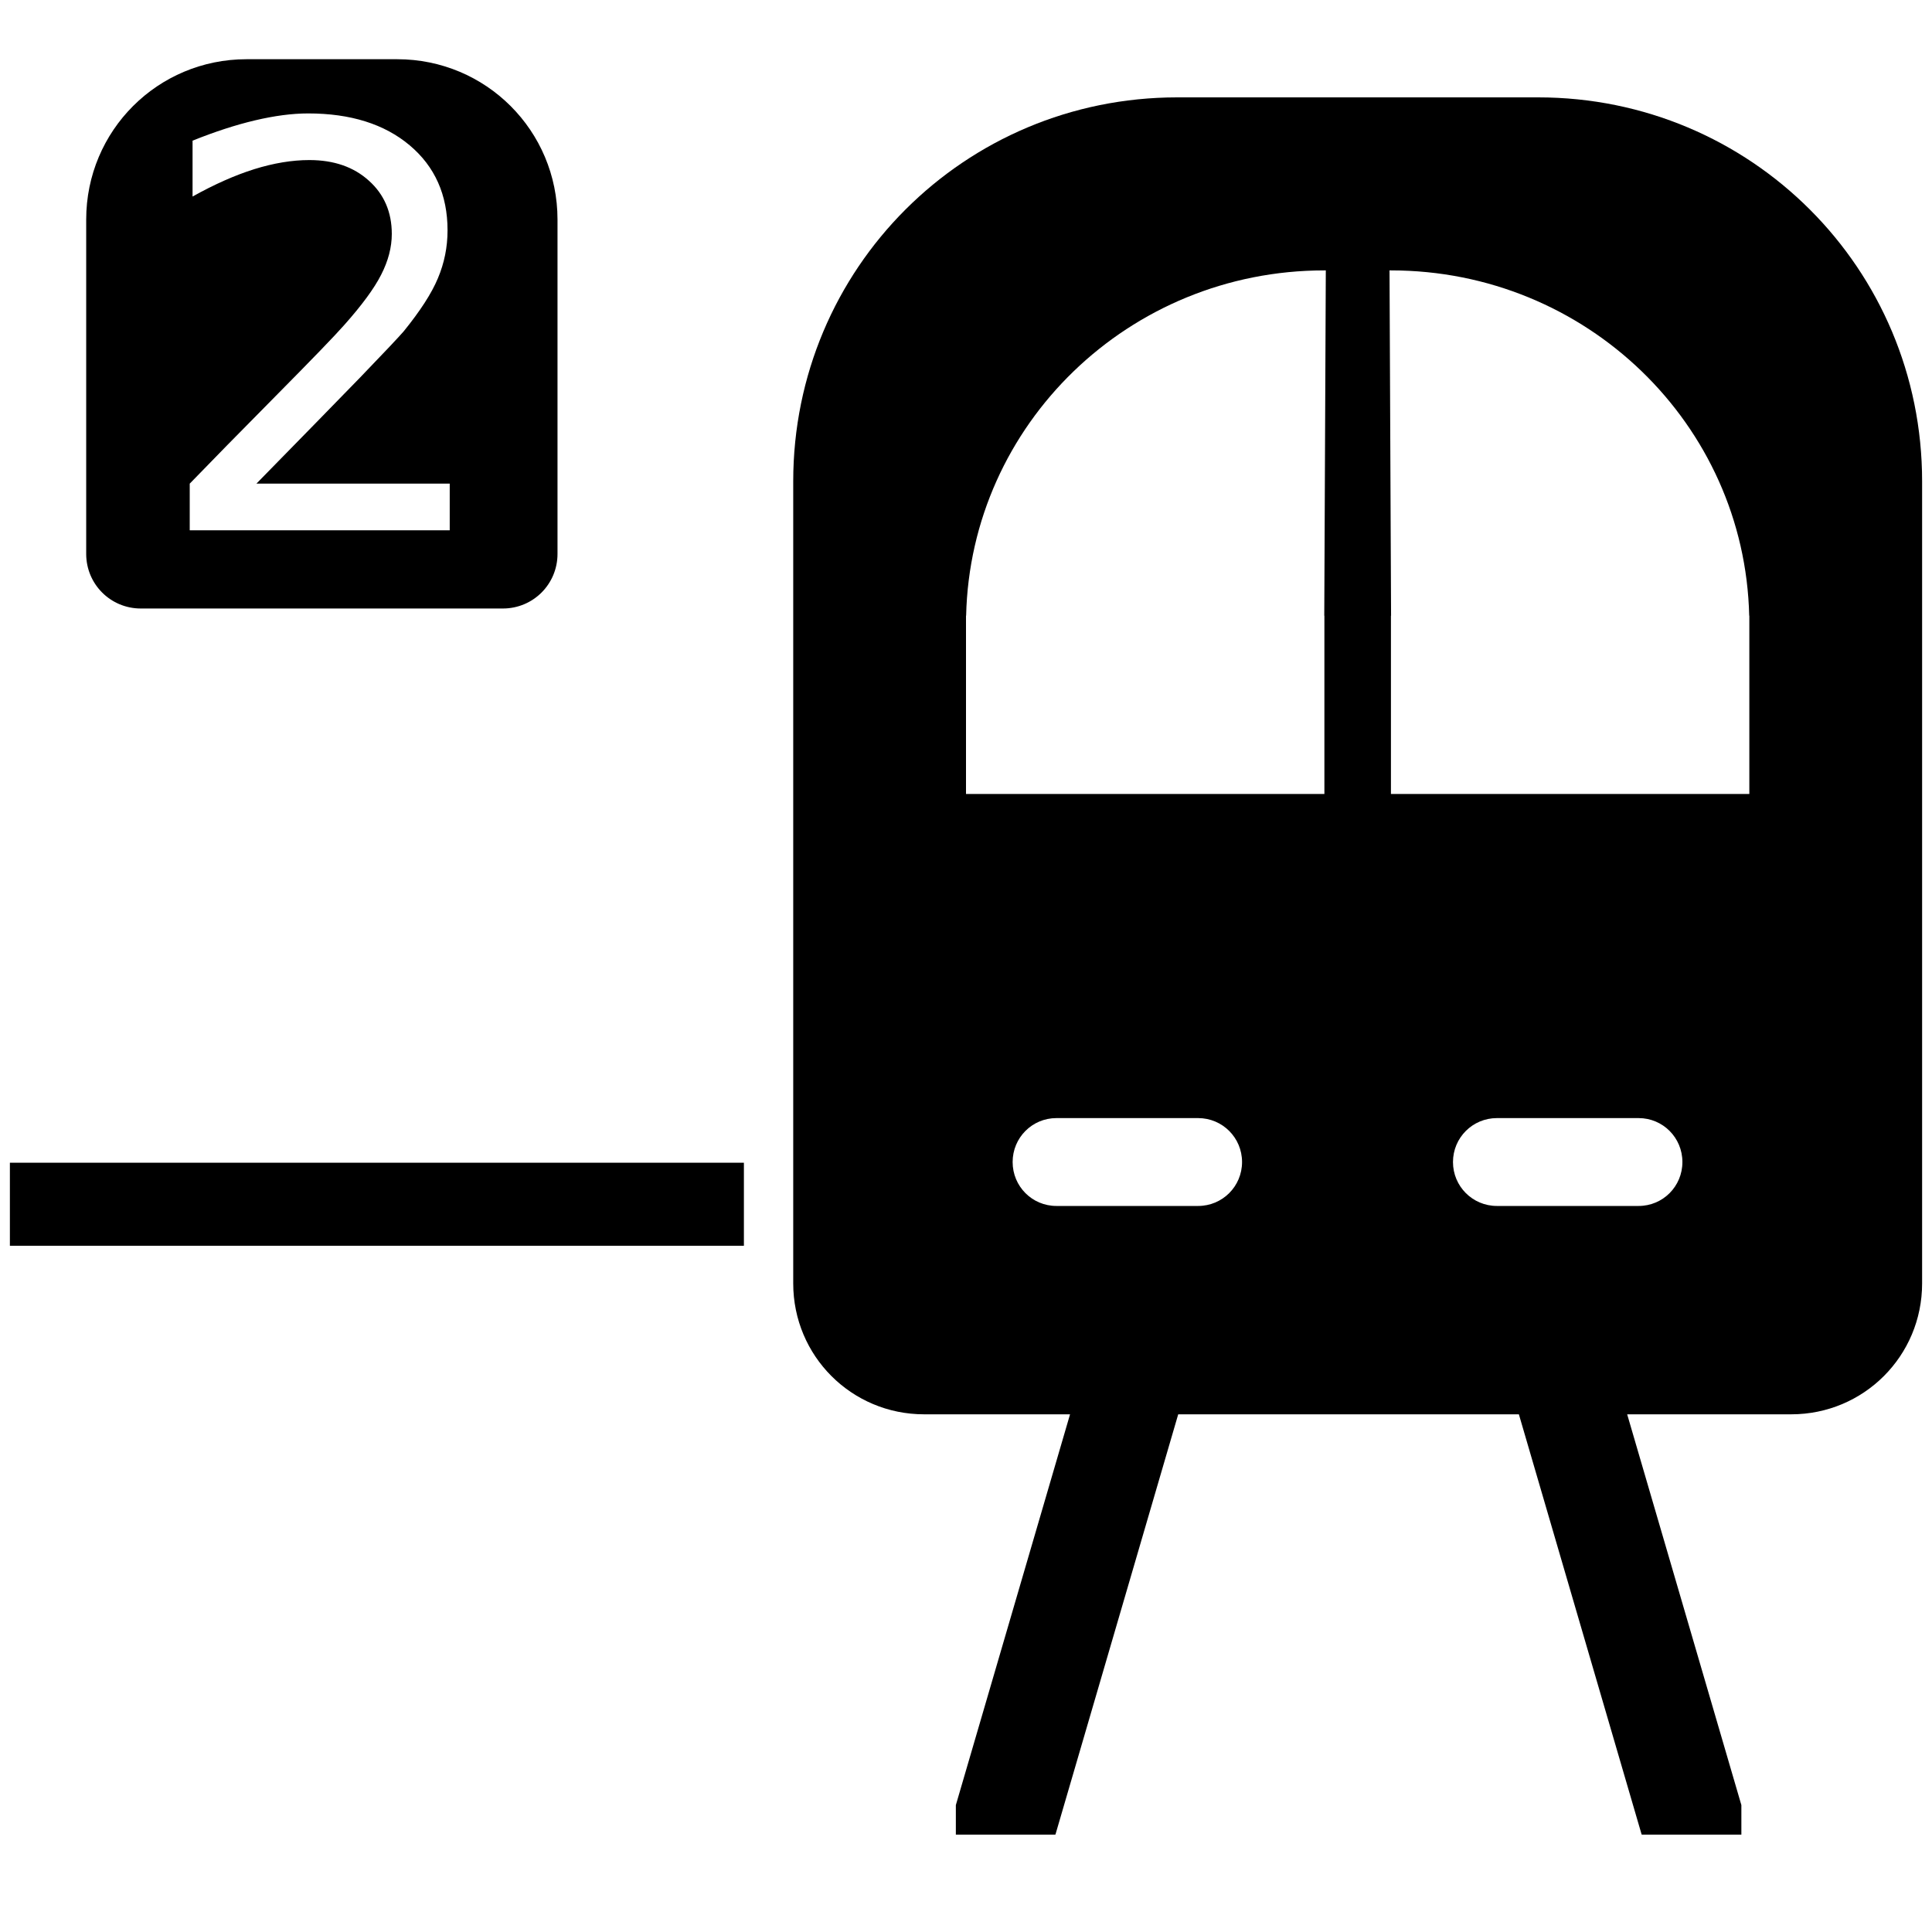 <?xml version="1.0" encoding="UTF-8" standalone="no"?>
<!-- Created with Inkscape (http://www.inkscape.org/) -->

<svg
   xmlns:dc="http://purl.org/dc/elements/1.1/"
   xmlns:cc="http://creativecommons.org/ns#"
   xmlns:rdf="http://www.w3.org/1999/02/22-rdf-syntax-ns#"
   xmlns:svg="http://www.w3.org/2000/svg"
   xmlns="http://www.w3.org/2000/svg"
   xmlns:sodipodi="http://sodipodi.sourceforge.net/DTD/sodipodi-0.dtd"
   xmlns:inkscape="http://www.inkscape.org/namespaces/inkscape"
   width="470"
   height="470"
   id="svg2"
   version="1.1"
   inkscape:version="0.48.5 r10040"
   sodipodi:docname="ic_menu_show_platforms.svg">
  <defs
     id="defs4" />
  <sodipodi:namedview
     id="base"
     pagecolor="#ffffff"
     bordercolor="#666666"
     borderopacity="1.0"
     inkscape:pageopacity="0.0"
     inkscape:pageshadow="2"
     inkscape:zoom="1.4"
     inkscape:cx="234.89641"
     inkscape:cy="223.75065"
     inkscape:document-units="px"
     inkscape:current-layer="layer1"
     showgrid="false"
     inkscape:snap-global="false"
     inkscape:window-width="1920"
     inkscape:window-height="1125"
     inkscape:window-x="1276"
     inkscape:window-y="-4"
     inkscape:window-maximized="1"
     fit-margin-top="0"
     fit-margin-left="0"
     fit-margin-right="0"
     fit-margin-bottom="0">
    <inkscape:grid
       type="xygrid"
       id="grid3058"
       empspacing="5"
       visible="true"
       enabled="true"
       snapvisiblegridlinesonly="true"
       originx="-61.022px"
       originy="-336.832px" />
  </sodipodi:namedview>
  <g
     inkscape:label="Ebene 1"
     inkscape:groupmode="layer"
     id="layer1"
     transform="translate(-61.022,-245.53)">
    <path
       style="color:#000000;fill:#000000;fill-opacity:1;fill-rule:nonzero;stroke:none;stroke-width:1;marker:none;visibility:visible;display:inline;overflow:visible;enable-background:accumulate"
       d="M 286.375 23.688 C 234.627 23.688 192.969 65.345 192.969 117.094 L 192.969 134.688 L 192.969 249.844 L 192.969 312.219 C 192.969 329.868 207.164 344.062 224.812 344.062 L 260.312 344.062 L 232.531 439.125 L 232.531 446.312 L 256.75 446.312 L 256.75 446.219 L 256.781 446.219 L 286.625 344.062 L 369.5 344.062 L 399.344 446.219 L 399.375 446.219 L 399.375 446.312 L 423.625 446.312 L 423.625 439.125 L 395.844 344.062 L 435.75 344.062 C 453.399 344.062 467.594 329.868 467.594 312.219 L 467.594 249.844 L 467.594 134.688 L 467.594 117.094 C 467.594 65.345 425.936 23.688 374.188 23.688 L 286.375 23.688 z M 322.156 65.781 C 322.278 65.781 322.409 65.781 322.531 65.781 L 322.156 149.781 L 322.188 149.781 L 322.188 193.156 L 235 193.156 L 235 151.781 L 235 149.781 L 235.031 149.781 C 236.109 103.205 274.691 65.781 322.156 65.781 z M 338.031 65.781 C 338.153 65.781 338.284 65.781 338.406 65.781 C 385.872 65.781 424.453 103.205 425.531 149.781 L 425.562 149.781 L 425.562 151.781 L 425.562 193.156 L 338.375 193.156 L 338.375 149.781 L 338.406 149.781 L 338.031 65.781 z M 257 272 L 291.469 272 C 297.384 272 302.156 276.772 302.156 282.688 C 302.156 288.603 297.384 293.375 291.469 293.375 L 257 293.375 C 251.085 293.375 246.344 288.603 246.344 282.688 C 246.344 276.772 251.085 272 257 272 z M 364.156 272 L 398.625 272 C 404.54 272 409.281 276.772 409.281 282.688 C 409.281 288.603 404.54 293.375 398.625 293.375 L 364.156 293.375 C 358.241 293.375 353.469 288.603 353.469 282.688 C 353.469 276.772 358.241 272 364.156 272 z "
       transform="translate(61.022,245.53)"
       id="rect3107" />
    <rect
       style="color:#000000;fill:#000000;fill-opacity:1;fill-rule:nonzero;stroke:none;stroke-width:1;marker:none;visibility:visible;display:inline;overflow:visible;enable-background:accumulate"
       id="rect3176"
       width="178.564"
       height="20.203"
       x="63.427"
       y="528.388" />
    <path
       style="color:#000000;fill:#000000;fill-opacity:1;fill-rule:nonzero;stroke:none;stroke-width:1;marker:none;visibility:visible;display:inline;overflow:visible;enable-background:accumulate"
       d="M 59.969 14.406 C 38.361 14.406 20.969 31.799 20.969 53.406 L 20.969 60.719 L 20.969 108.844 L 20.969 134.75 C 20.969 142.108 26.892 148.031 34.25 148.031 L 122.344 148.031 C 129.702 148.031 135.625 142.108 135.625 134.75 L 135.625 108.844 L 135.625 60.719 L 135.625 53.406 C 135.625 31.799 118.233 14.406 96.625 14.406 L 59.969 14.406 z M 74.969 27.594 C 85.286 27.594 93.519 30.185 99.656 35.344 C 105.793 40.502 108.875 47.404 108.875 56.031 C 108.875 60.123 108.088 63.996 106.531 67.688 C 105.019 71.334 102.234 75.644 98.188 80.625 C 97.076 81.915 93.553 85.662 87.594 91.844 C 81.635 97.981 73.226 106.583 62.375 117.656 L 109.406 117.656 L 109.406 129 L 46.156 129 L 46.156 117.656 C 51.27 112.364 58.226 105.269 67.031 96.375 C 75.881 87.436 81.451 81.673 83.719 79.094 C 88.032 74.246 91.029 70.179 92.719 66.844 C 94.453 63.464 95.312 60.153 95.312 56.906 C 95.312 51.614 93.454 47.273 89.719 43.938 C 86.028 40.602 81.209 38.938 75.25 38.938 C 71.025 38.938 66.558 39.689 61.844 41.156 C 57.174 42.624 52.18 44.833 46.844 47.812 L 46.844 34.219 C 52.269 32.04 57.317 30.393 62.031 29.281 C 66.745 28.17 71.055 27.594 74.969 27.594 z "
       transform="translate(61.022,245.53)"
       id="rect3178" />
  </g>
</svg>
